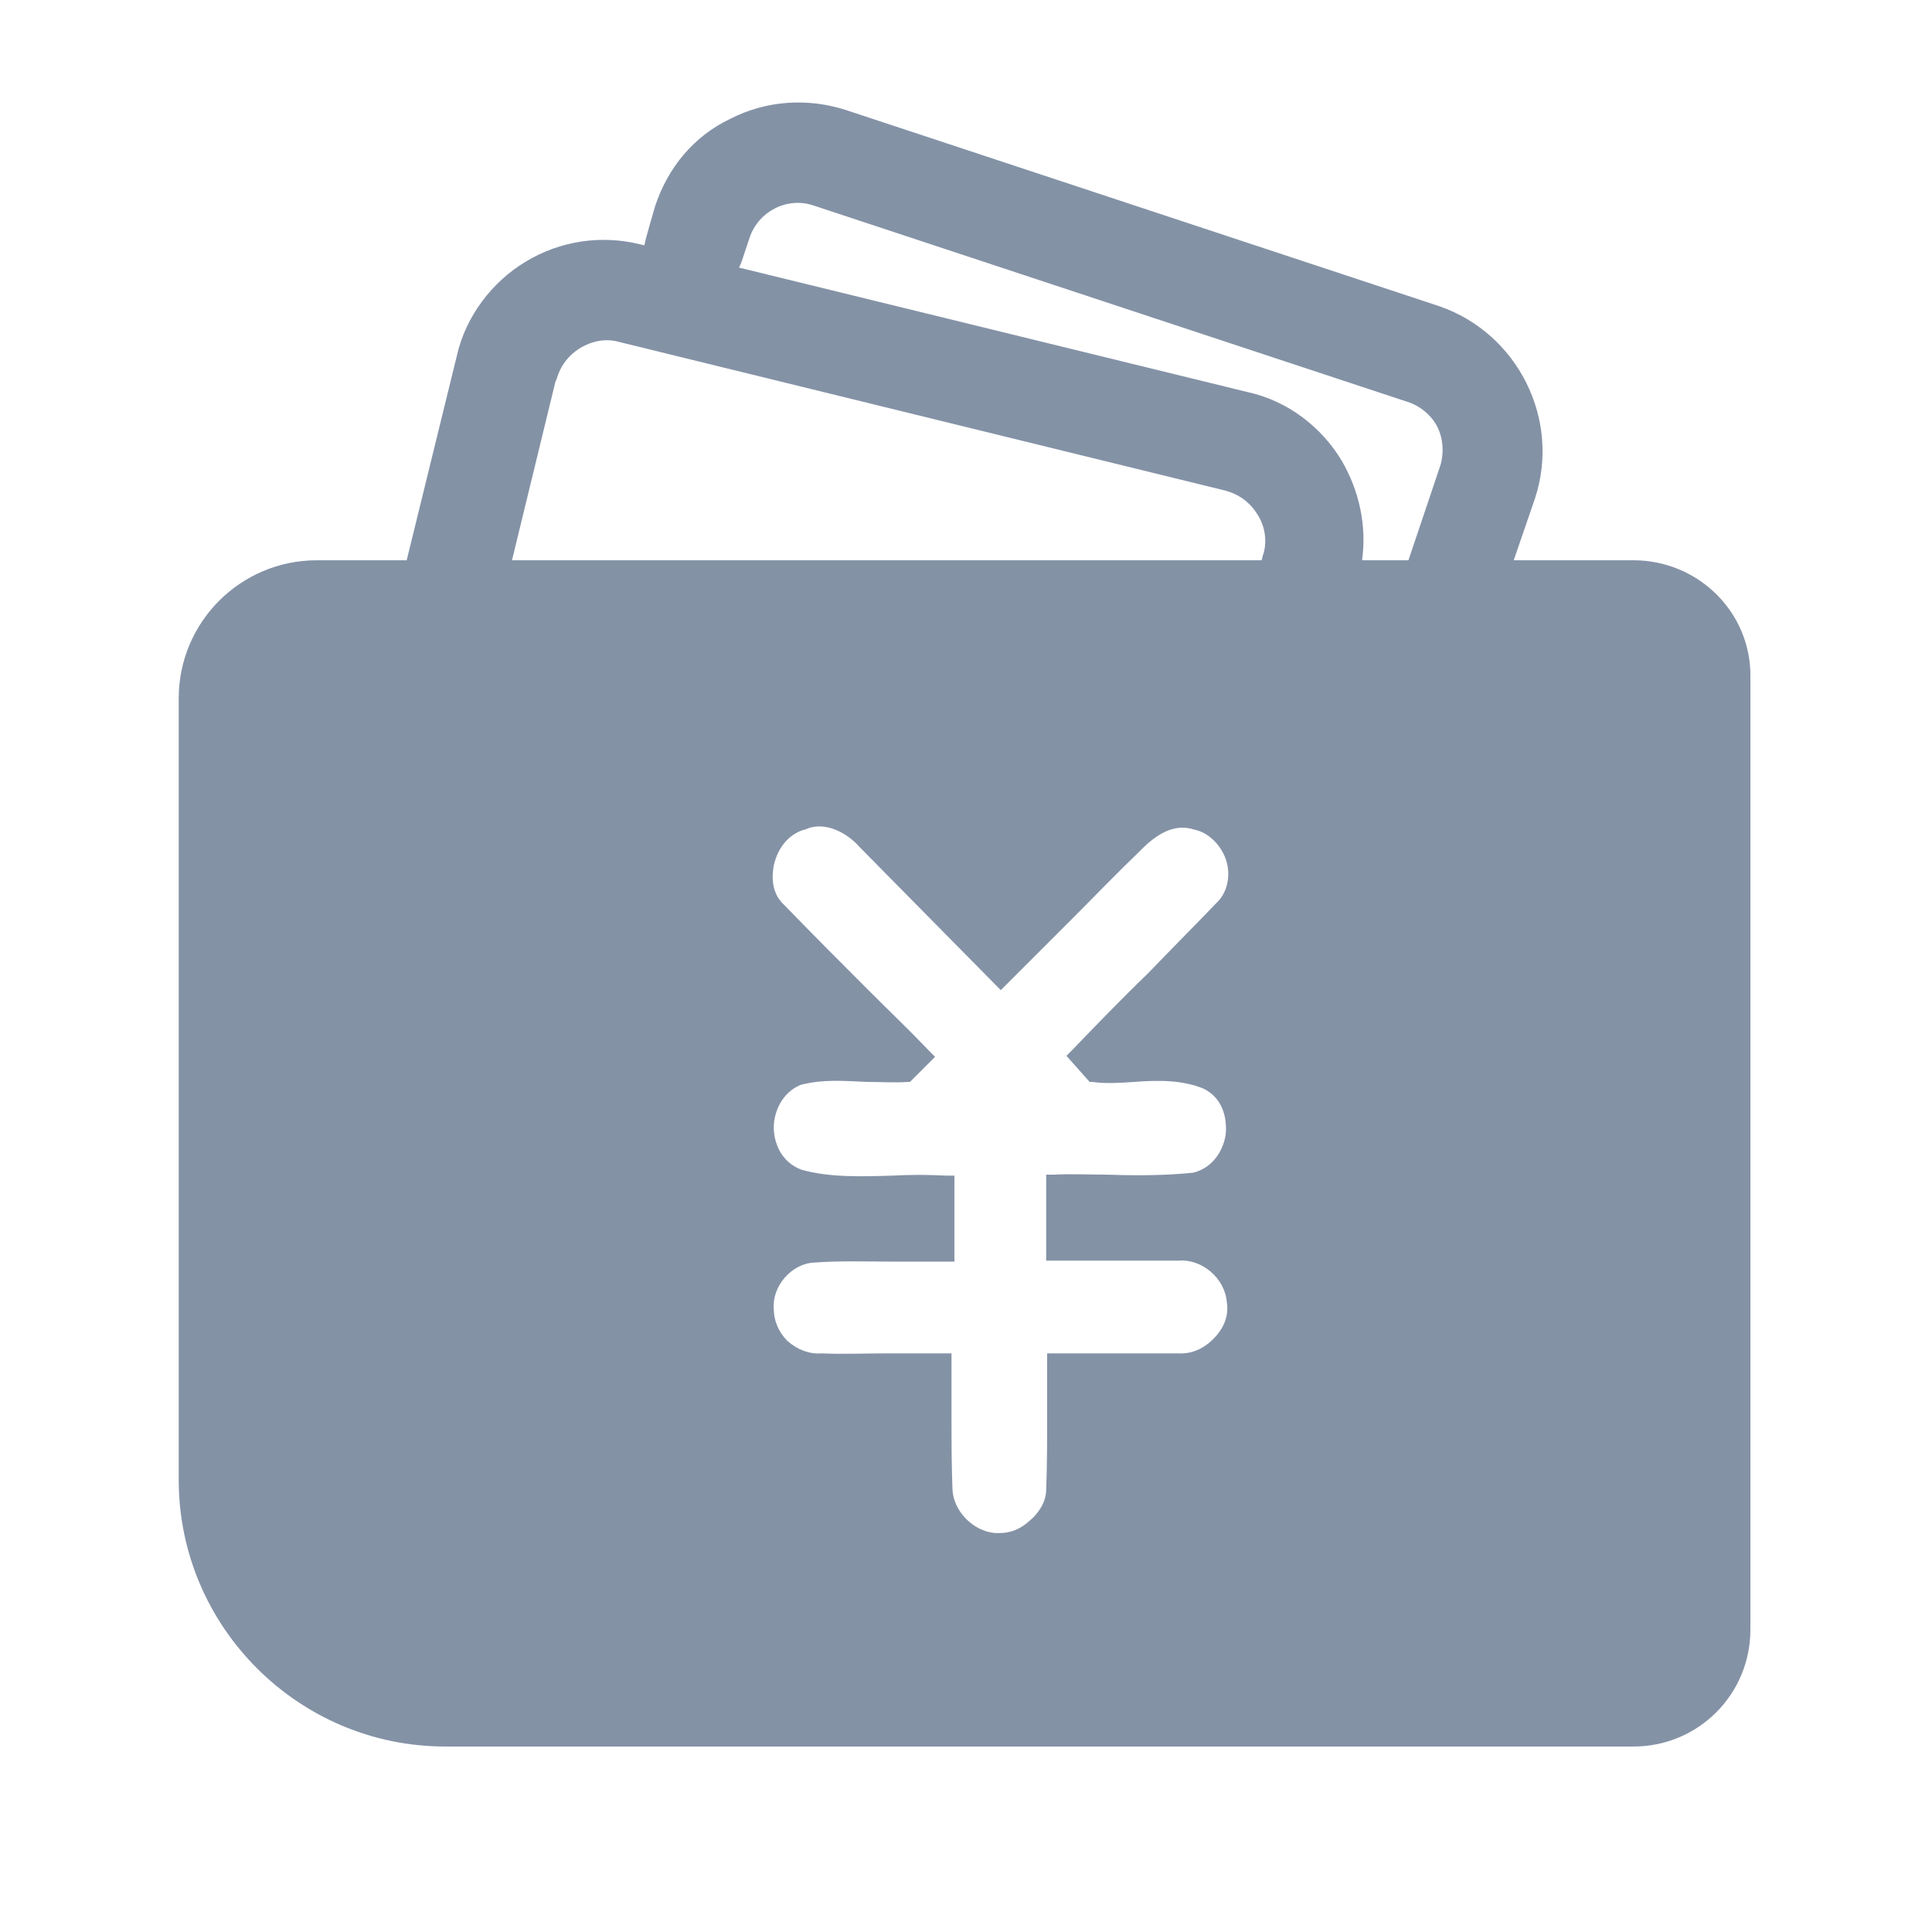 <svg xmlns="http://www.w3.org/2000/svg" xmlns:xlink="http://www.w3.org/1999/xlink" fill="none" version="1.1" width="20" height="20" viewBox="0 0 20 20"><defs><clipPath id="master_svg0_9_0809"><rect x="0" y="0" width="20" height="20" rx="0"/></clipPath></defs><g clip-path="url(#master_svg0_9_0809)"><g><path d="M16.91,5.8L15.67,5.8L15.89,5.16C16.16,4.34,15.71,3.45,14.9,3.17L8.76,1.14C8.36,1.01,7.93,1.04,7.56,1.23C7.18,1.41,6.91,1.74,6.78,2.14C6.77,2.18,6.69,2.44,6.67,2.54L6.63,2.53C6.23,2.43,5.8,2.49,5.44,2.71C5.09,2.92,4.82,3.28,4.73,3.68L4.21,5.8L3.28,5.8C2.49,5.8,1.85,6.44,1.85,7.23L1.85,15.32C1.85,16.84,3.09,18.08,4.61,18.08L16.91,18.08C17.58,18.08,18.12,17.54,18.12,16.87L18.12,7.01C18.13,6.34,17.58,5.8,16.91,5.8ZM7.68,2.7L7.76,2.46C7.85,2.19,8.15,2.03,8.43,2.13L14.57,4.16C14.7,4.2,14.82,4.3,14.88,4.42C14.94,4.54,14.95,4.69,14.91,4.82L14.58,5.8L14.1,5.8C14.15,5.44,14.07,5.08,13.89,4.77C13.68,4.42,13.33,4.15,12.92,4.06L7.65,2.77C7.66,2.75,7.67,2.73,7.68,2.7ZM5.75,3.95L5.76,3.93C5.8,3.79,5.88,3.68,6.01,3.6C6.13,3.53,6.27,3.5,6.41,3.54L12.69,5.08C12.83,5.12,12.94,5.2,13.02,5.33C13.09,5.44,13.12,5.59,13.08,5.73C13.07,5.75,13.07,5.77,13.06,5.8L5.3,5.8L5.75,3.95ZM11.28,11.2L11.31,11.2C11.44,11.22,11.6,11.21,11.74,11.2C12,11.18,12.24,11.18,12.46,11.27C12.66,11.37,12.7,11.57,12.69,11.73C12.67,11.9,12.56,12.09,12.35,12.14C12.05,12.17,11.76,12.17,11.46,12.16C11.28,12.16,11.09,12.15,10.91,12.16L10.83,12.16L10.83,13.05L12.2,13.05C12.44,13.03,12.68,13.23,12.7,13.48C12.72,13.61,12.68,13.73,12.58,13.84C12.48,13.95,12.35,14.02,12.19,14.01L10.84,14.01L10.84,14.65C10.84,14.9,10.84,15.17,10.83,15.42C10.83,15.54,10.76,15.66,10.65,15.75C10.56,15.83,10.46,15.87,10.35,15.87L10.3,15.87C10.07,15.85,9.87,15.64,9.86,15.42C9.85,15.17,9.85,14.9,9.85,14.65L9.85,14.01L9.2,14.01C8.95,14.01,8.73,14.02,8.5,14.01C8.38,14.02,8.25,13.97,8.15,13.88C8.06,13.79,8.01,13.67,8.01,13.55C7.99,13.32,8.19,13.08,8.43,13.07C8.69,13.05,8.98,13.06,9.23,13.06L9.88,13.06L9.88,12.17L9.8,12.17C9.61,12.16,9.41,12.16,9.24,12.17C8.91,12.18,8.59,12.19,8.3,12.11C8.08,12.03,8.01,11.82,8.01,11.67C8.01,11.52,8.09,11.31,8.29,11.23C8.52,11.17,8.74,11.19,8.98,11.2C9.11,11.2,9.27,11.21,9.4,11.2L9.42,11.2L9.68,10.94L9.62,10.88C9.41,10.66,9.19,10.45,9,10.26C8.72,9.98,8.42,9.68,8.12,9.37C8.01,9.27,7.98,9.13,8.01,8.96C8.05,8.78,8.16,8.64,8.32,8.59L8.33,8.59C8.53,8.49,8.77,8.62,8.9,8.77L10.36,10.25L10.42,10.19L11.07,9.54L11.1,9.51C11.33,9.28,11.56,9.04,11.79,8.82C12.01,8.59,12.19,8.53,12.37,8.59C12.52,8.62,12.66,8.77,12.7,8.93C12.74,9.08,12.7,9.25,12.59,9.35C12.36,9.59,12.12,9.83,11.89,10.07L11.87,10.09C11.61,10.34,11.34,10.62,11.08,10.89L11.04,10.93L11.28,11.2L11.28,11.2Z" fill="#8492A6" fill-opacity="1"/></g></g></svg>